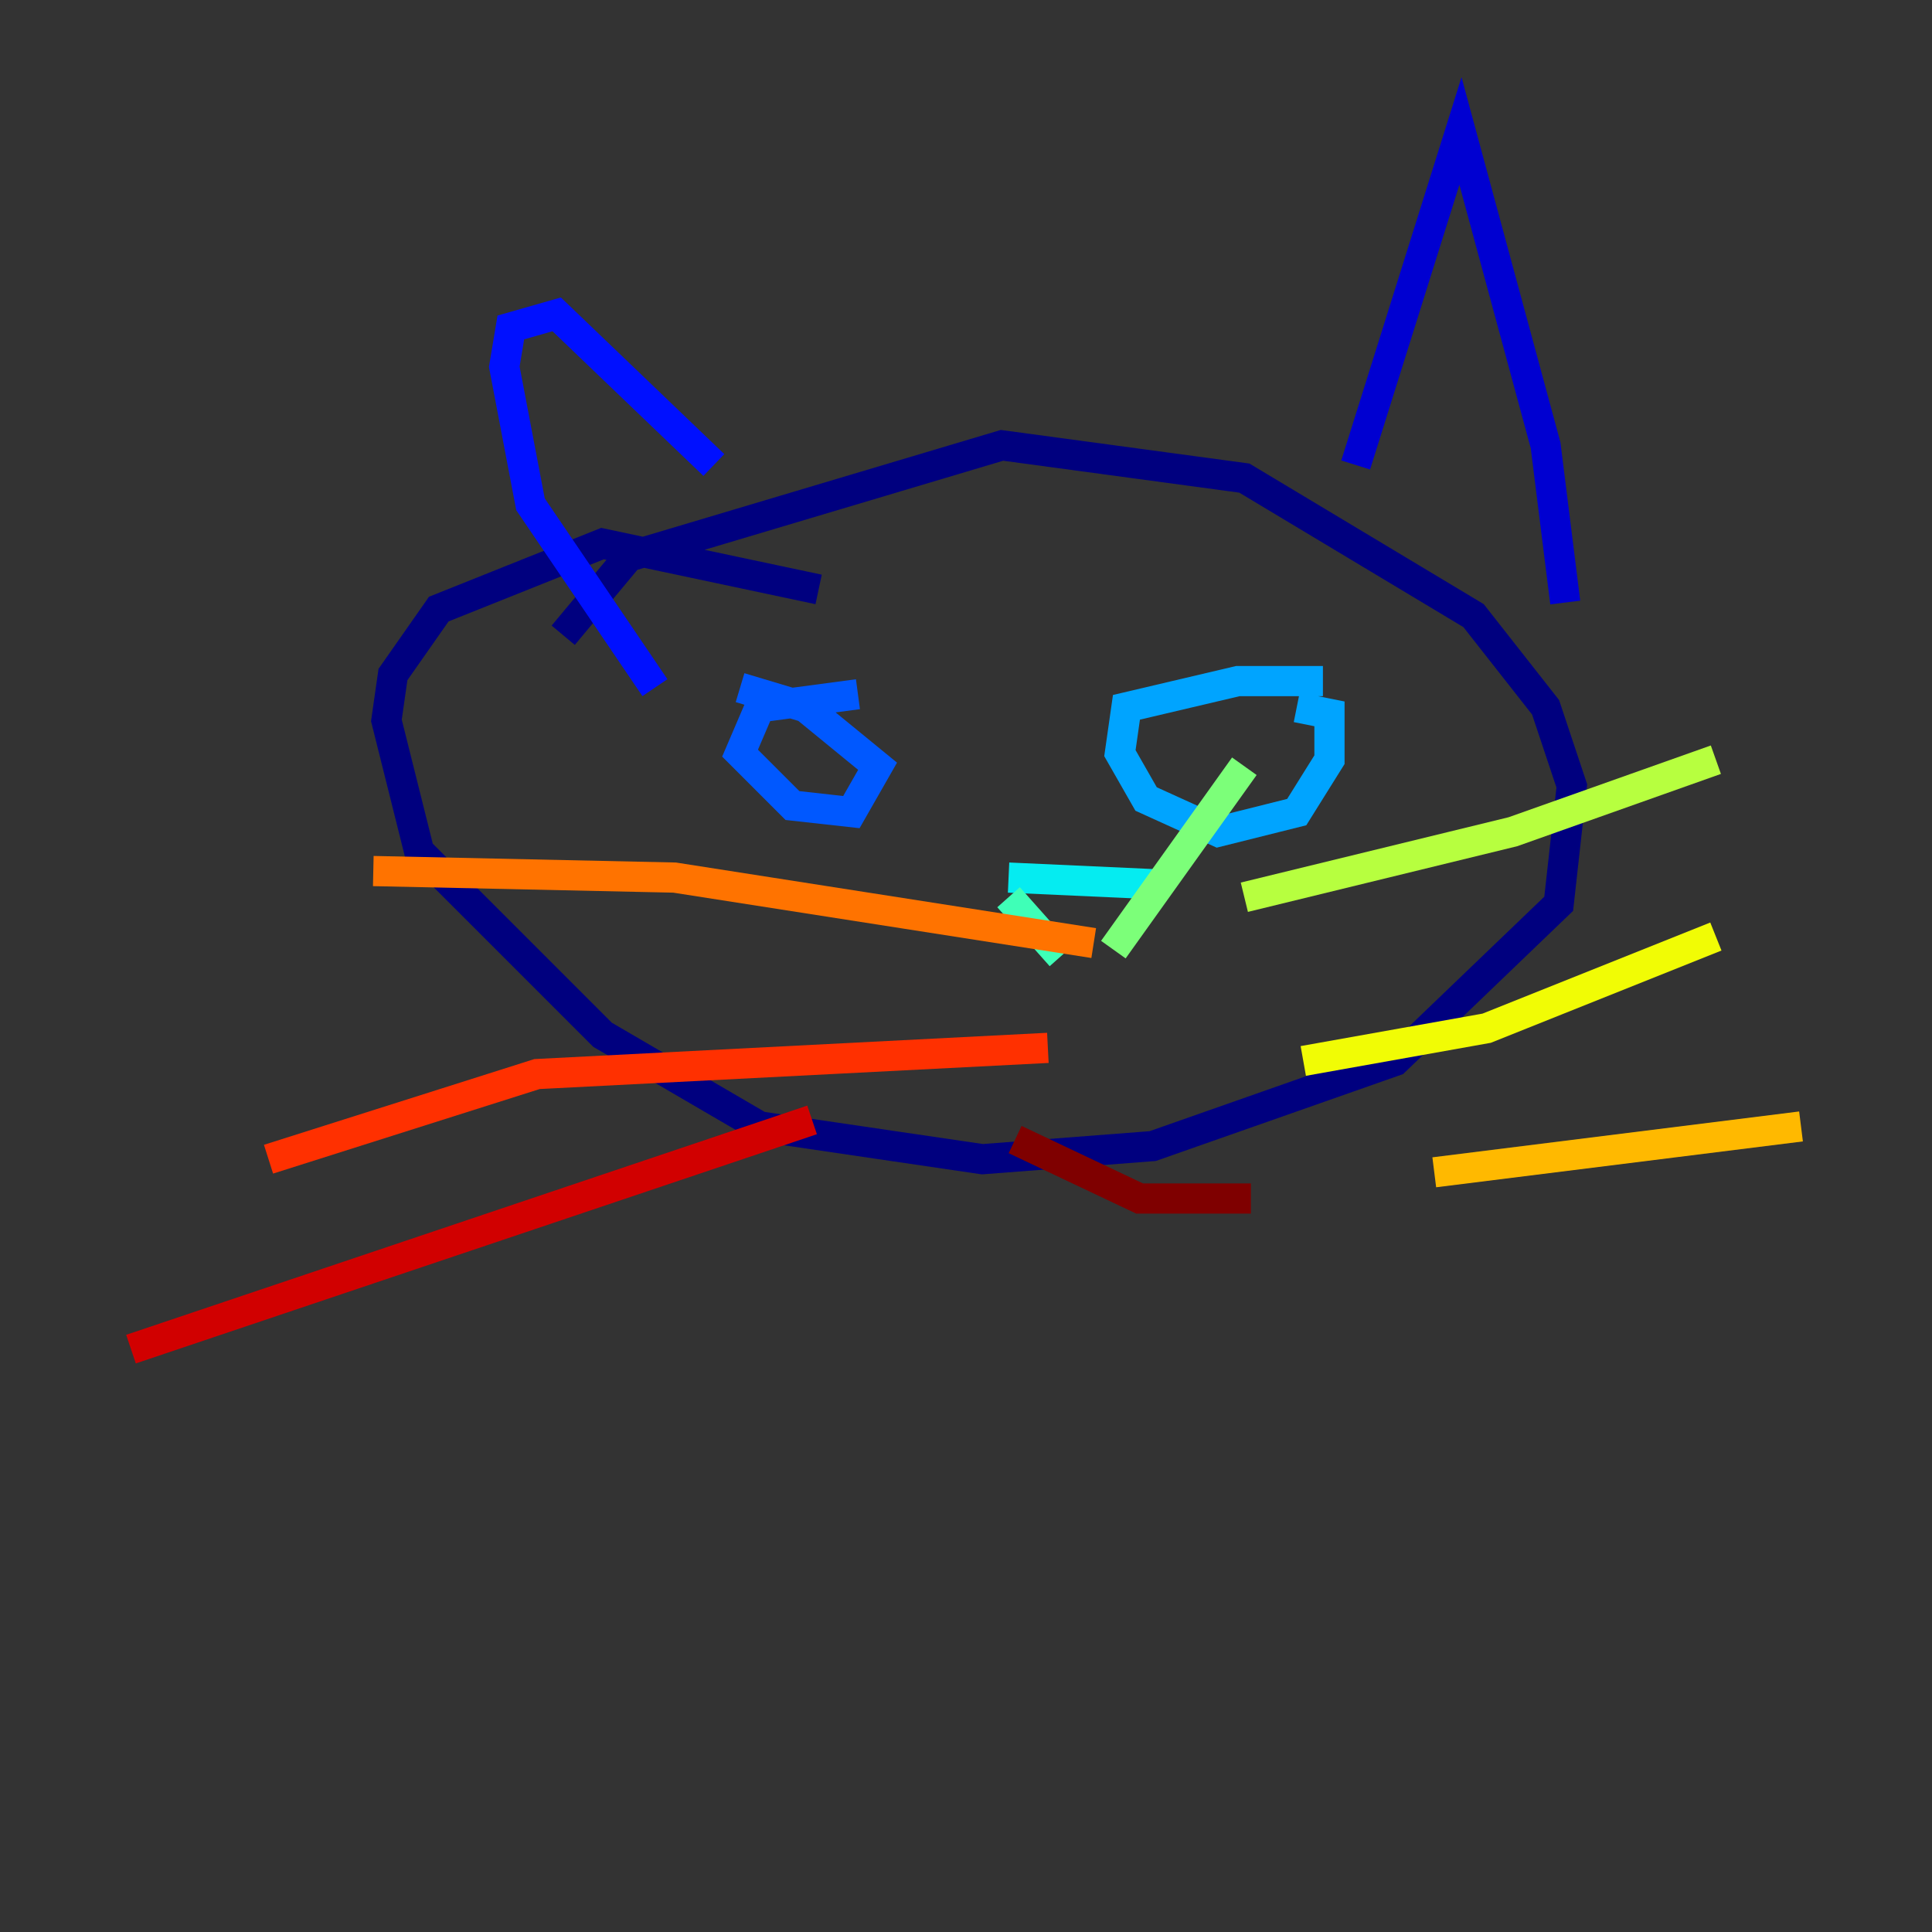 <?xml version="1.0" encoding="utf-8" ?>
<svg baseProfile="tiny" height="128" version="1.2" viewBox="0,0,128,128" width="128" xmlns="http://www.w3.org/2000/svg" xmlns:ev="http://www.w3.org/2001/xml-events" xmlns:xlink="http://www.w3.org/1999/xlink"><rect x="0" y="0" width="128" height="128" fill="#333333" stroke="none"/><defs /><polyline fill="none" points="54.237,39.051 39.919,36.014 29.071,40.352 26.034,44.691 25.6,47.729 27.77,56.407 39.919,68.556 50.332,74.63 65.085,76.8 76.366,75.932 92.42,70.291 103.268,59.878 104.136,52.068 102.4,46.861 97.627,40.786 82.441,31.675 66.386,29.505 41.654,36.881 37.315,42.088" stroke="#00007f" stroke-width="2" /><polyline fill="none" points="89.817,30.807 96.759,8.678 102.4,29.505 103.702,39.919" stroke="#0000d1" stroke-width="2" /><polyline fill="none" points="47.295,30.807 36.881,20.827 33.844,21.695 33.41,24.298 35.146,33.41 43.39,45.559" stroke="#0010ff" stroke-width="2" /><polyline fill="none" points="56.841,45.993 50.332,46.861 49.031,49.898 52.502,53.37 56.407,53.803 58.142,50.766 53.37,46.861 49.031,45.559" stroke="#0058ff" stroke-width="2" /><polyline fill="none" points="87.647,45.125 82.007,45.125 74.63,46.861 74.197,49.898 75.932,52.936 80.705,55.105 85.912,53.803 88.081,50.332 88.081,47.295 85.912,46.861" stroke="#00a4ff" stroke-width="2" /><polyline fill="none" points="66.82,58.142 76.366,58.576" stroke="#05ecf1" stroke-width="2" /><polyline fill="none" points="66.82,59.444 70.291,63.349" stroke="#3fffb7" stroke-width="2" /><polyline fill="none" points="73.763,62.915 82.441,50.766" stroke="#7cff79" stroke-width="2" /><polyline fill="none" points="82.441,59.444 100.231,55.105 113.681,50.332" stroke="#b7ff3f" stroke-width="2" /><polyline fill="none" points="86.346,70.291 98.495,68.122 113.681,62.047" stroke="#f1fc05" stroke-width="2" /><polyline fill="none" points="95.024,77.668 119.322,74.63" stroke="#ffb900" stroke-width="2" /><polyline fill="none" points="72.461,62.481 44.691,58.142 24.732,57.709" stroke="#ff7300" stroke-width="2" /><polyline fill="none" points="69.424,69.424 35.58,71.159 17.79,76.8" stroke="#ff3000" stroke-width="2" /><polyline fill="none" points="53.803,74.197 8.678,89.383" stroke="#d10000" stroke-width="2" /><polyline fill="none" points="67.254,75.498 75.498,79.403 82.875,79.403" stroke="#7f0000" stroke-width="2" /></svg>